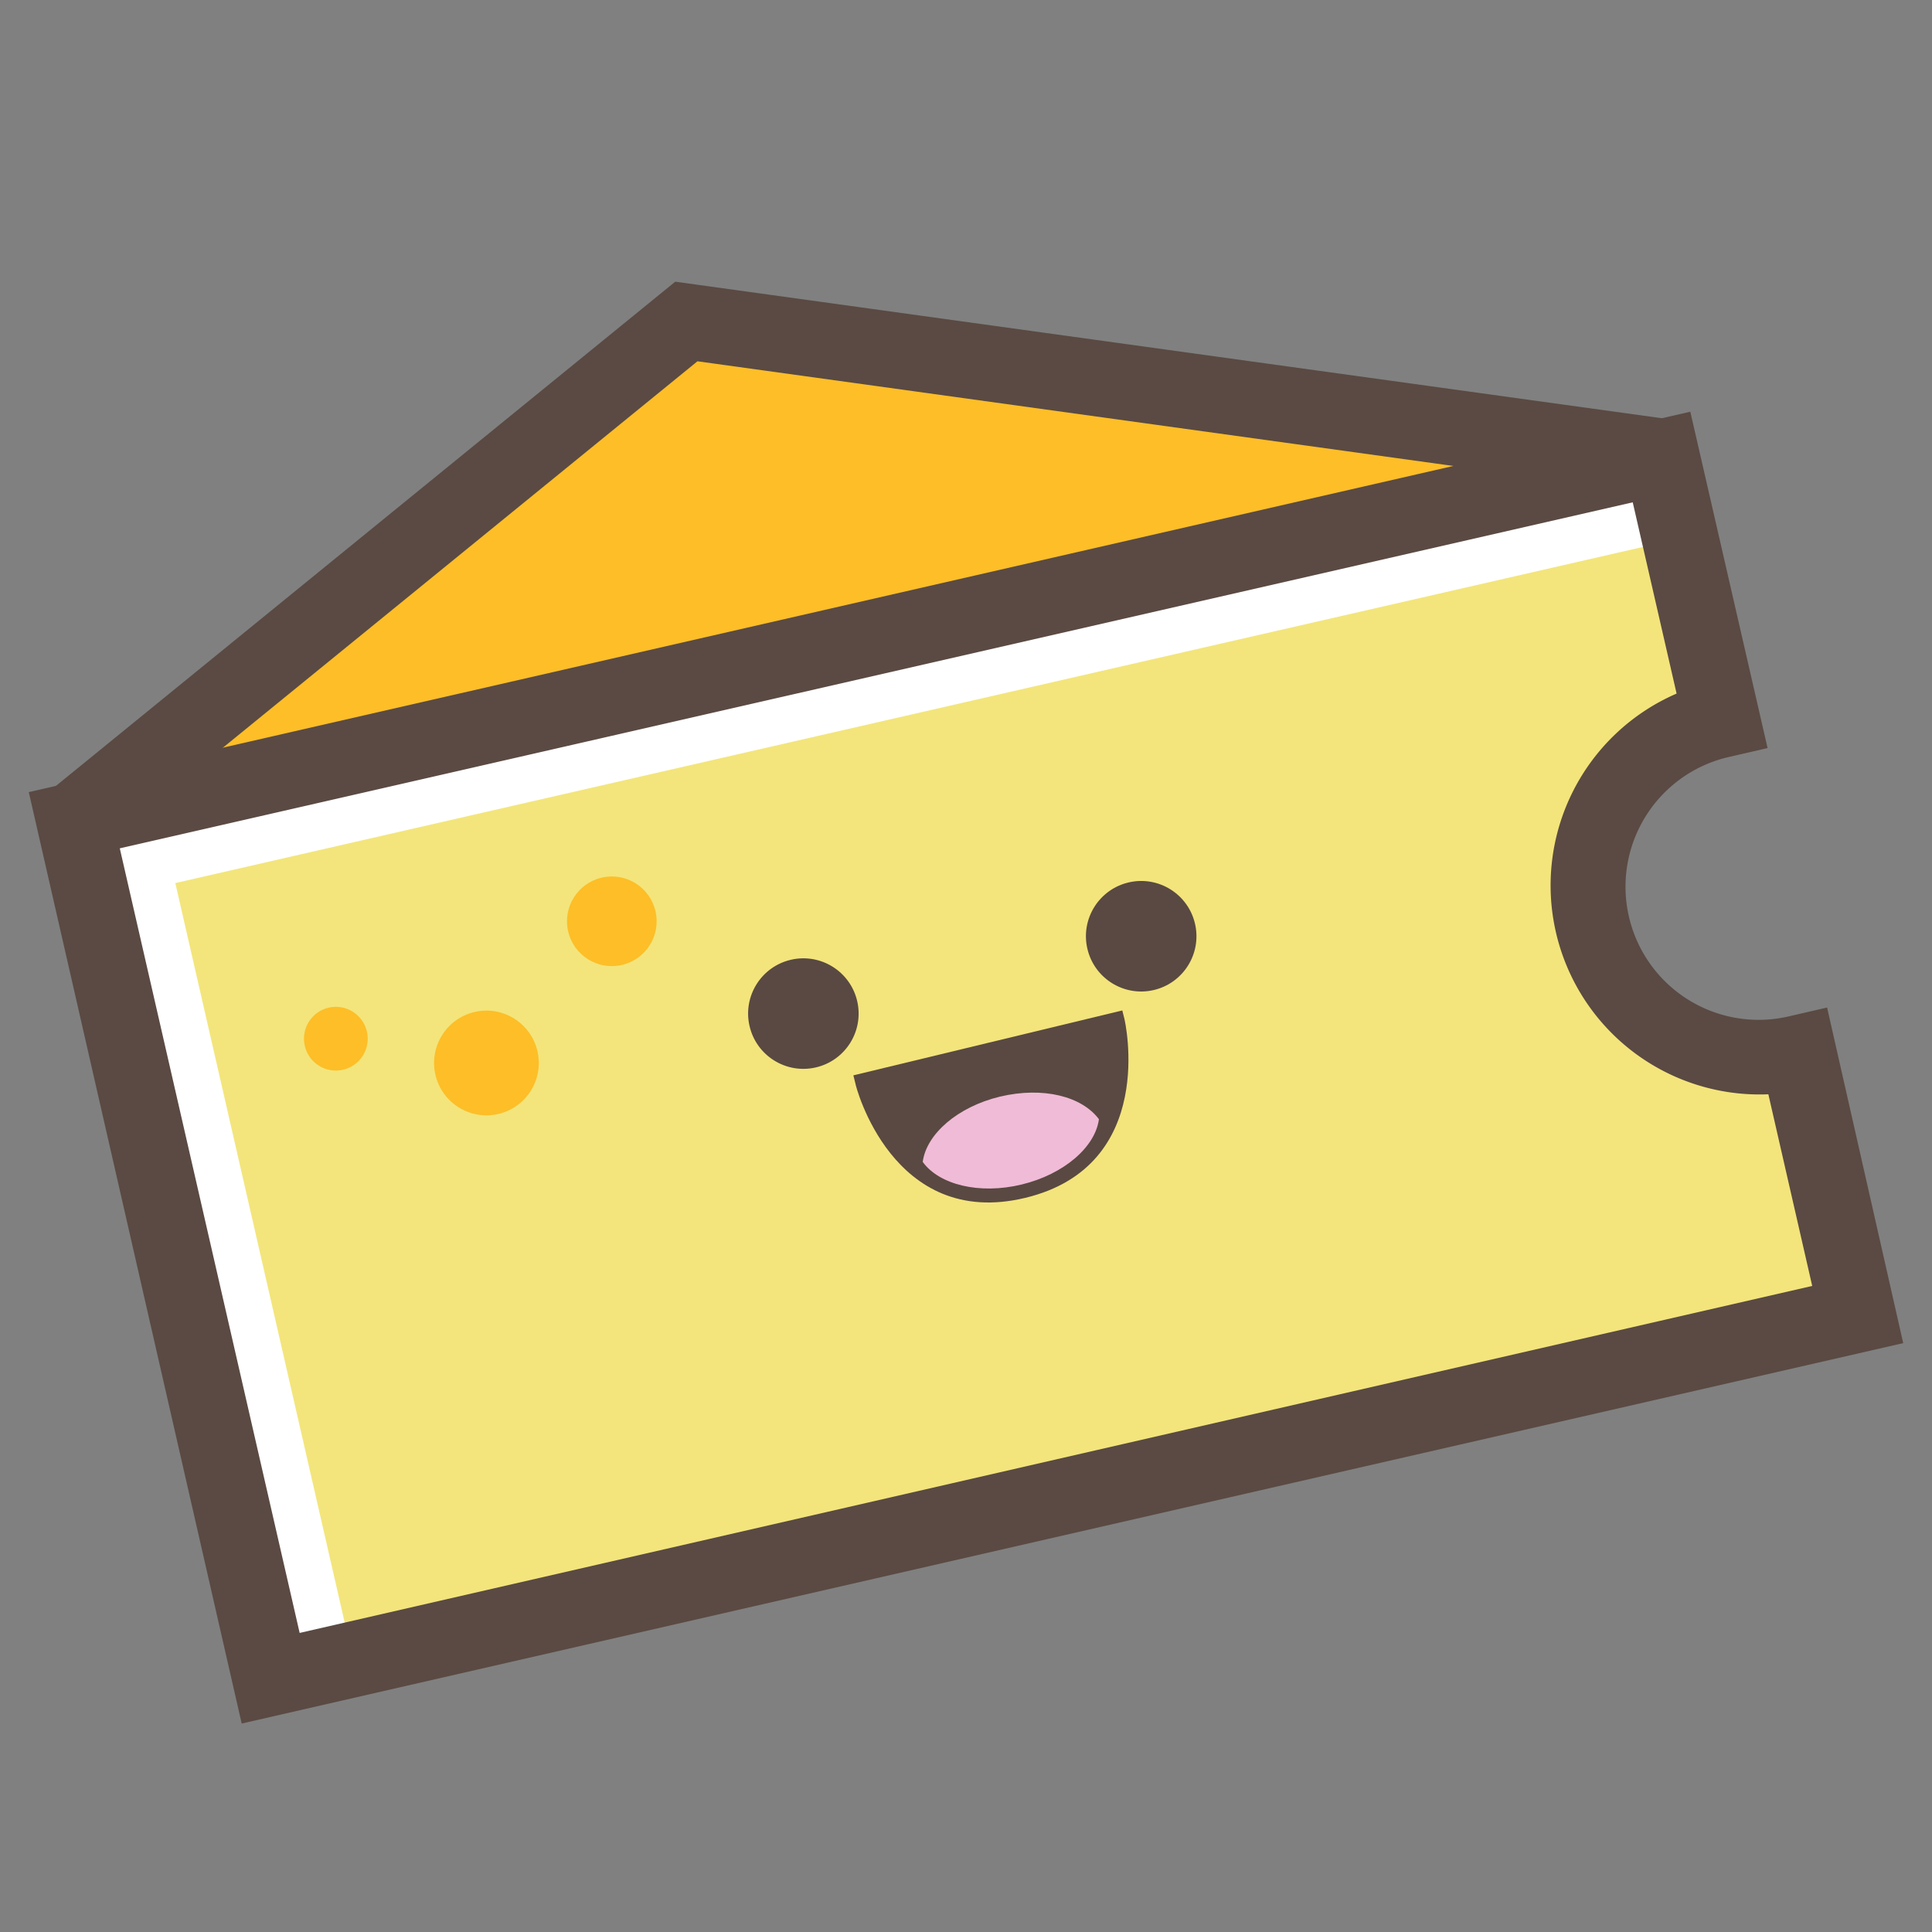 <svg xmlns="http://www.w3.org/2000/svg" viewBox="0 0 100 100">
			<rect x="0" y="0" width="100" height="100" fill="#808080" stroke="none"/>
			<path fill="#f3e57b" d="M82.57,47.78a8.85,8.85,0,0,1,6.65-10.61L86.11,23.59,4,42.4,14.15,86.82,96.28,68,93.18,54.43A8.85,8.85,0,0,1,82.57,47.78Z"></path><polygon fill="#fdbe28" points="6.4 41.85 35.52 16.64 83.25 23.25 6.4 41.85"></polygon><rect fill="#fff" x="8.88" y="41.37" width="4.36" height="45.57" transform="translate(-14.04 4.09) rotate(-12.9)"></rect><rect fill="#fff" x="43.35" y="-5.99" width="4.36" height="82.22" transform="translate(69.6 -17.1) rotate(77.1)"></rect><path fill="#5a4a43" d="M98.51,69.52l-86,19.69L1.49,41l86-19.69,4,17.41-1.91.44a6.89,6.89,0,1,0,3.08,13.43l1.91-.44Zm-83,15L93.8,66.56l-2.27-9.92A10.82,10.82,0,0,1,86.78,35.9L84.51,26,6.2,43.91Z"></path><polygon fill="#5a4a43" points="85.71 25.57 36.1 18.7 5.09 43.95 2.61 40.91 34.95 14.58 86.25 21.68 85.71 25.57"></polygon><circle fill="#fdbe28" cx="17.38" cy="53.76" r="1.65" transform="translate(-11.56 5.24) rotate(-12.9)"></circle><circle fill="#fdbe28" cx="25.18" cy="55.02" r="2.71" transform="translate(-11.65 7.01) rotate(-12.9)"></circle><circle fill="#fdbe28" cx="31.67" cy="47.69" r="2.32" transform="translate(-9.85 8.27) rotate(-12.9)"></circle><path fill="#594942" d="M44.17,55.66l.11.44c0,.08,1.91,7.56,8.79,5.9s5.15-9.18,5.13-9.26l-.11-.44Z"></path><path fill="#f0bbd6" d="M51.76,56.76c-2.2.53-3.81,1.94-4,3.38.85,1.18,2.93,1.7,5.12,1.17s3.81-1.94,4-3.38C56,56.75,54,56.23,51.76,56.76Z"></path><circle fill="#594942" cx="59.07" cy="48.46" r="2.86" transform="translate(-9.33 14.41) rotate(-12.9)"></circle><circle fill="#594942" cx="41.58" cy="52.46" r="2.86" transform="translate(-10.66 10.61) rotate(-12.9)"></circle></svg>